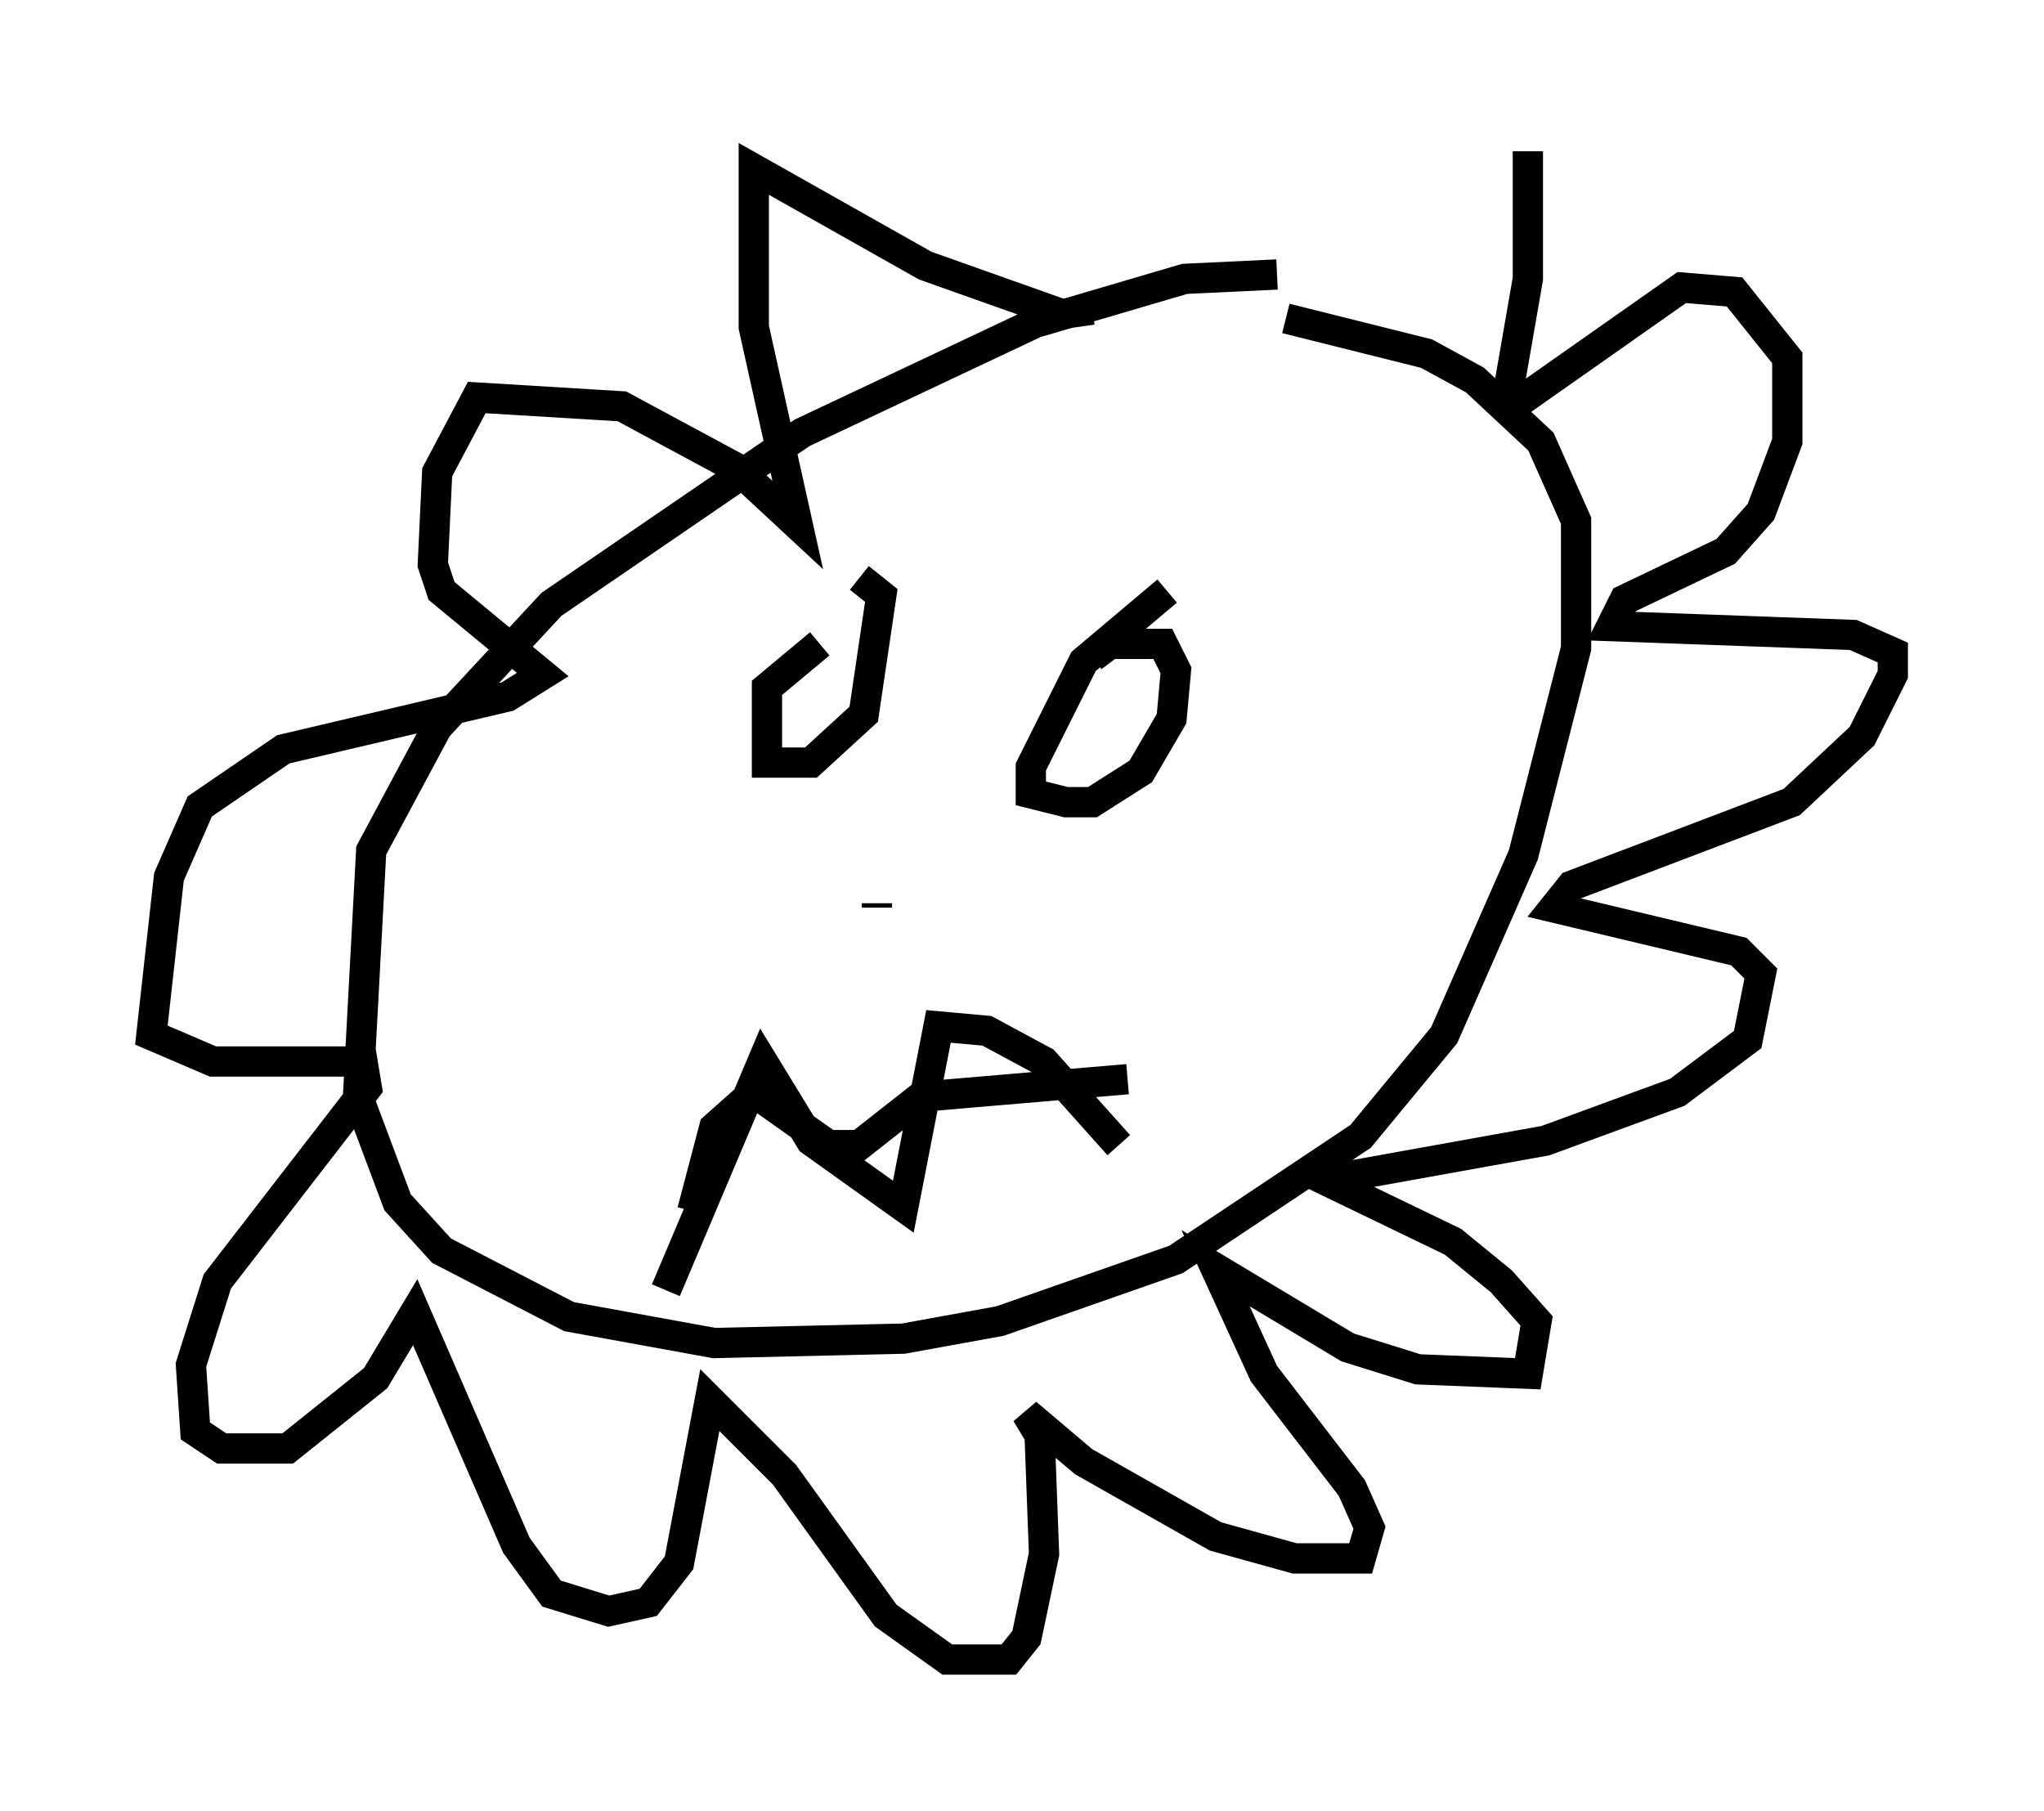 <?xml version="1.0" encoding="utf-8" ?>
<svg baseProfile="full" height="59.821" version="1.1" width="67.519" xmlns="http://www.w3.org/2000/svg" xmlns:ev="http://www.w3.org/2001/xml-events" xmlns:xlink="http://www.w3.org/1999/xlink"><defs /><rect fill="white" height="59.821" width="67.519" x="0" y="0" /><path d="M43.637, 9.503 m-1.453, -0.436 l-3.05, 0.145 -4.939, 1.453 l-7.698, 3.631 -8.279, 5.665 l-3.777, 4.067 -2.179, 4.067 l-0.436, 8.134 1.307, 3.486 l1.453, 1.598 4.212, 2.179 l4.793, 0.872 6.246, -0.145 l3.196, -0.581 5.81, -2.034 l6.101, -4.067 2.76, -3.341 l2.615, -5.955 1.743, -6.827 l0.0, -4.212 -1.162, -2.615 l-2.179, -2.034 -1.598, -0.872 l-4.648, -1.162 m-15.397, 10.749 l-1.743, 1.453 0.0, 2.469 l1.453, 0.0 1.743, -1.598 l0.581, -3.922 -0.726, -0.581 m10.168, 0.436 l-2.76, 2.324 -1.743, 3.486 l0.0, 0.872 1.162, 0.291 l0.872, 0.0 1.598, -1.017 l1.017, -1.743 0.145, -1.598 l-0.436, -0.872 -1.743, 0.0 l-0.581, 0.436 m-13.218, 18.302 l0.726, -2.76 1.307, -1.162 l2.469, 1.743 1.017, 0.0 l2.034, -1.598 6.827, -0.581 m-0.291, 2.179 l-2.469, -2.76 -1.888, -1.017 l-1.598, -0.145 -1.162, 5.955 l-3.05, -2.179 -1.598, -2.615 l-3.196, 7.553 m6.972, -12.782 l0.0, 0.145 m7.117, -19.754 l-1.017, 0.145 -4.503, -1.598 l-5.665, -3.196 0.0, 5.229 l1.453, 6.536 -2.034, -1.888 l-3.777, -2.034 -4.793, -0.291 l-1.307, 2.469 -0.145, 3.05 l0.291, 0.872 3.341, 2.76 l-1.162, 0.726 -7.408, 1.743 l-2.76, 1.888 -1.017, 2.324 l-0.581, 5.229 2.034, 0.872 l4.939, 0.0 0.145, 0.872 l-4.939, 6.391 -0.872, 2.76 l0.145, 2.179 0.872, 0.581 l2.179, 0.0 2.905, -2.324 l1.307, -2.179 3.341, 7.698 l1.162, 1.598 1.888, 0.581 l1.307, -0.291 1.017, -1.307 l1.017, -5.374 2.469, 2.469 l3.341, 4.648 2.034, 1.453 l2.034, 0.0 0.581, -0.726 l0.581, -2.76 -0.145, -3.922 l-0.436, -0.726 1.888, 1.598 l4.358, 2.469 2.615, 0.726 l2.179, 0.0 0.291, -1.017 l-0.581, -1.307 -2.905, -3.777 l-1.598, -3.486 4.358, 2.615 l2.324, 0.726 3.631, 0.145 l0.291, -1.743 -1.162, -1.307 l-1.598, -1.307 -4.212, -2.034 l7.263, -1.307 4.358, -1.598 l2.324, -1.743 0.436, -2.179 l-0.726, -0.726 -6.101, -1.453 l0.581, -0.726 7.263, -2.76 l2.324, -2.179 1.017, -2.034 l0.0, -0.726 -1.307, -0.581 l-7.989, -0.291 0.436, -0.872 l3.341, -1.598 1.162, -1.307 l0.872, -2.324 0.0, -2.76 l-1.743, -2.179 -1.743, -0.145 l-5.374, 3.777 -0.291, -0.726 l0.581, -3.341 0.0, -4.212 " fill="none" stroke="black" stroke-width="1" /></svg>